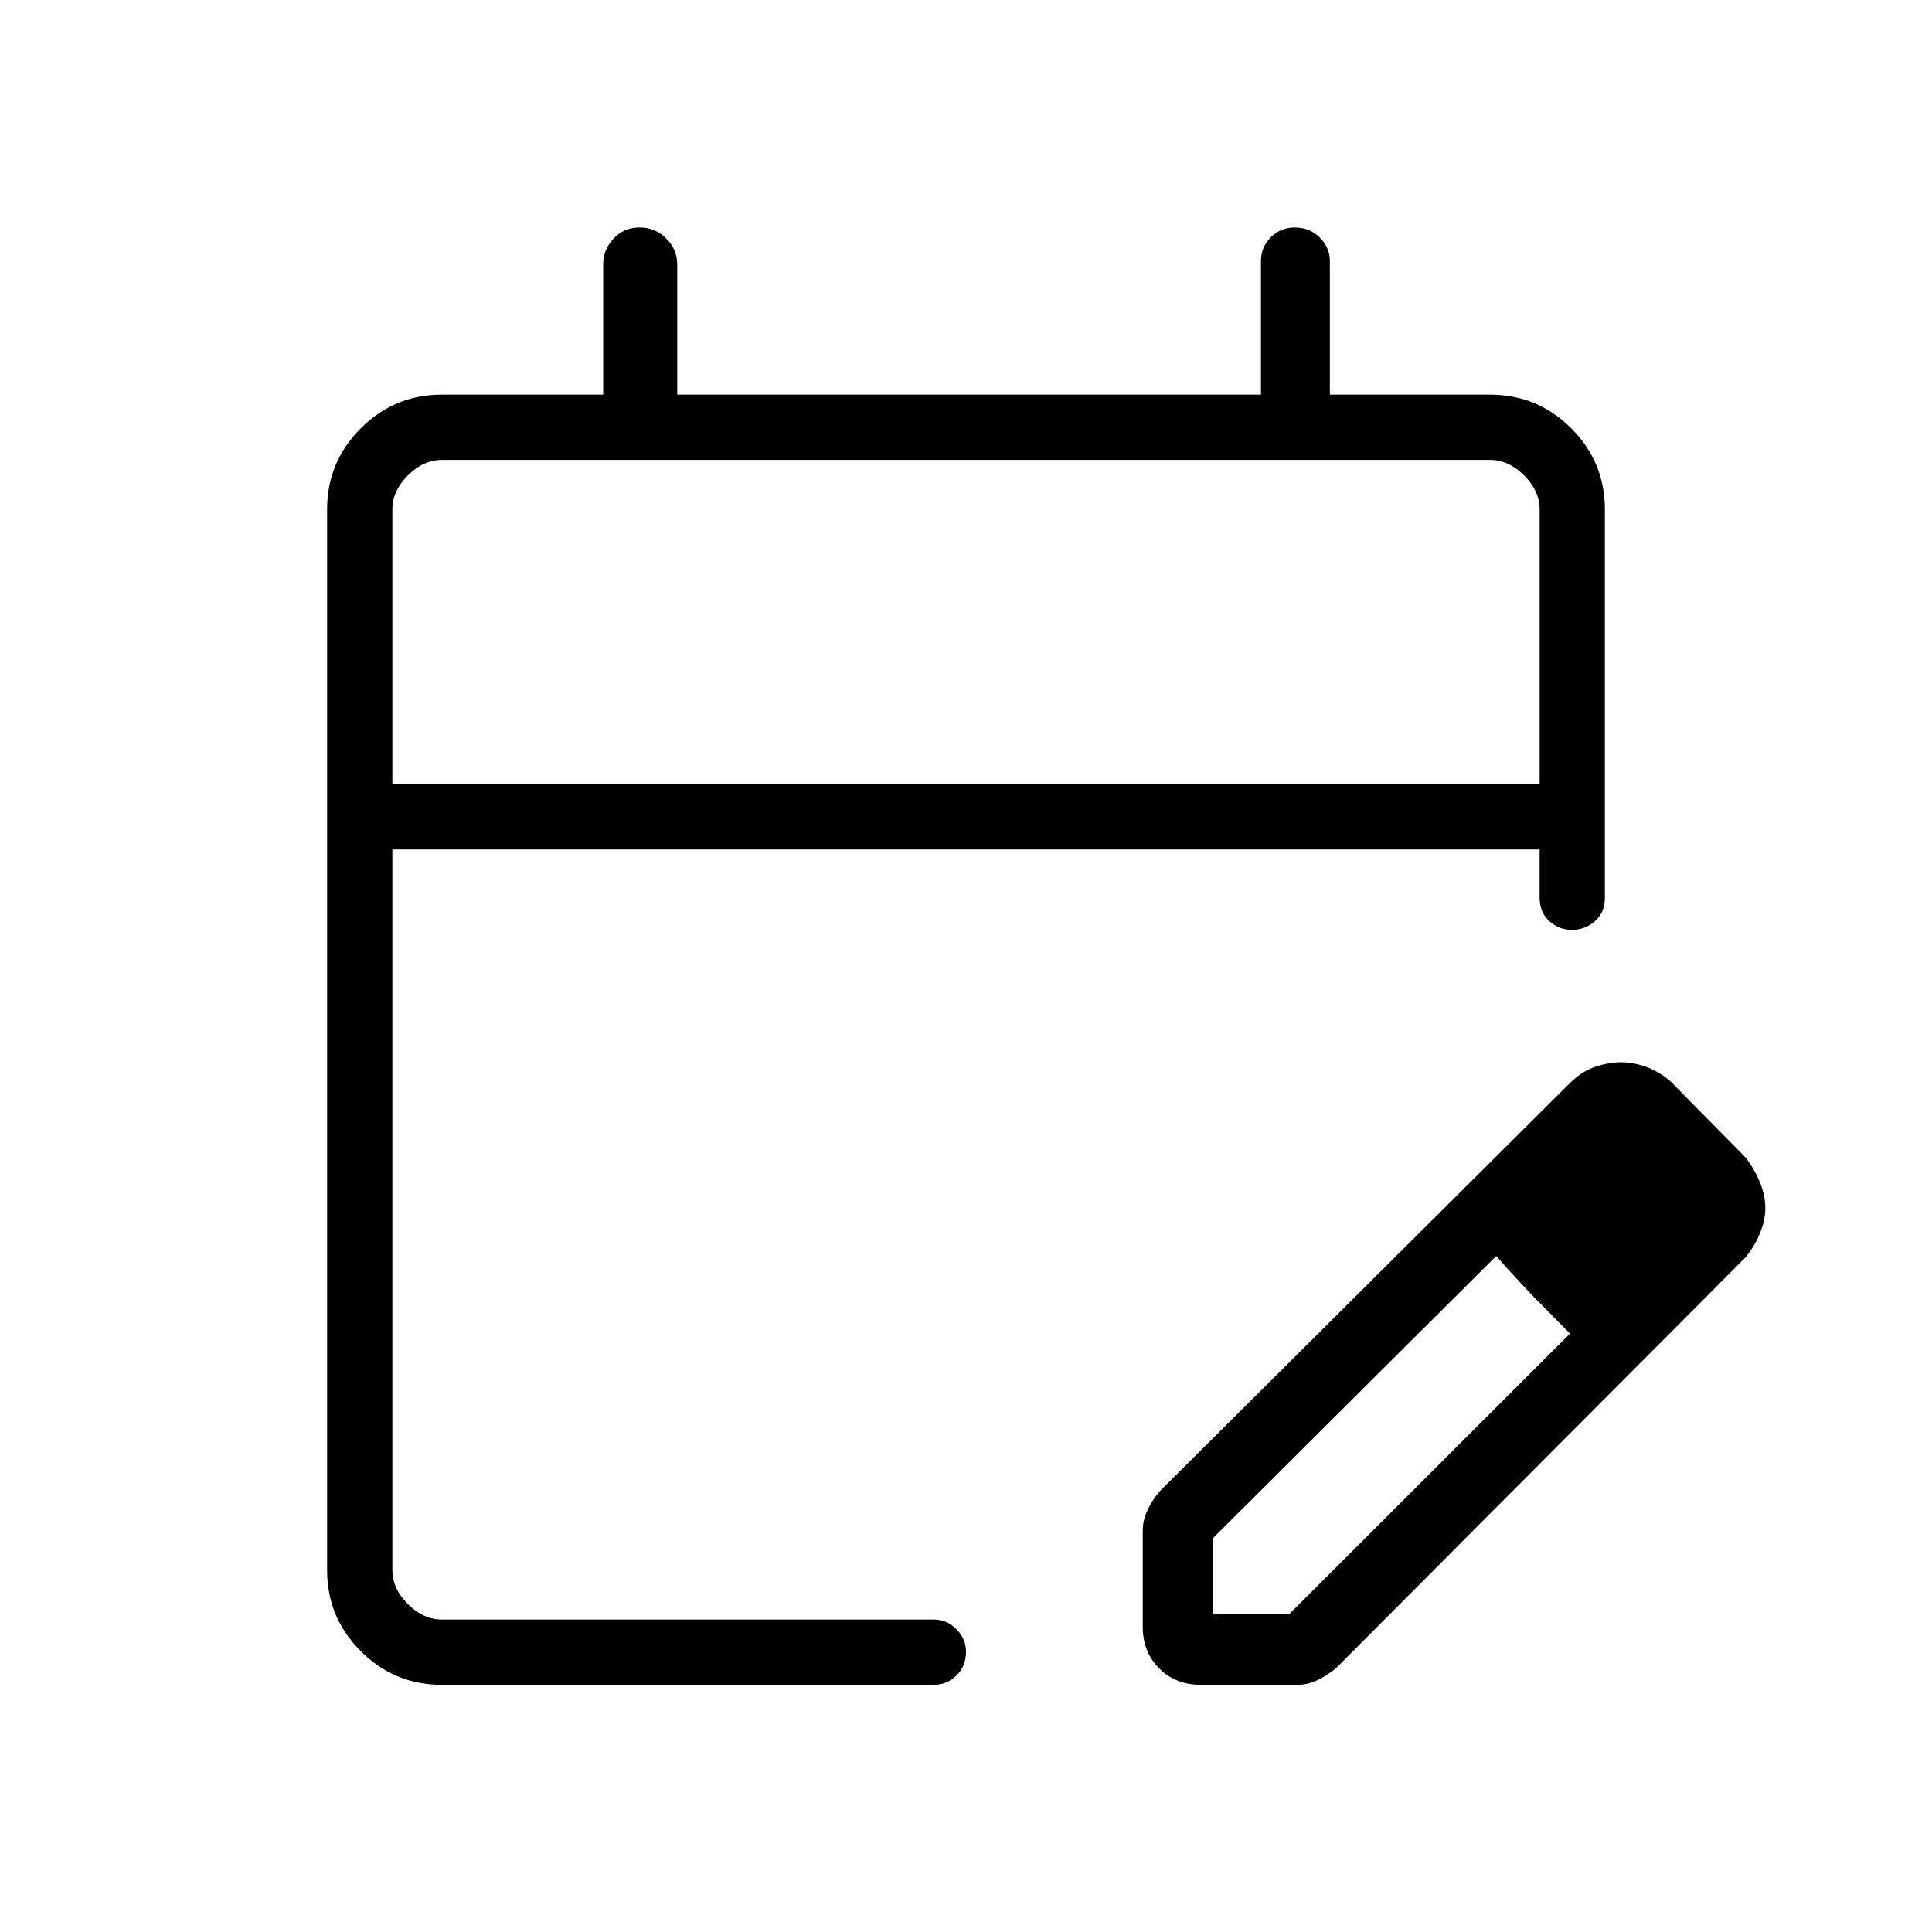 <svg xmlns="http://www.w3.org/2000/svg" height="40" viewBox="0 -960 960 960" width="40"><path d="M219.59-122.82q-23.59 0-40.32-16.73t-16.73-40.14v-527.34q0-23.4 16.73-40.14Q196-763.9 219.59-763.9h80.13v-64.86q0-7.17 5.16-12.69 5.17-5.52 12.86-5.52 7.97 0 13.37 5.52 5.4 5.52 5.4 12.69v64.86h290.05v-66.25q0-7.07 4.89-11.95 4.88-4.87 11.95-4.87 7.36 0 12.38 4.99 5.02 5 5.02 11.68v66.4h79.61q23.59 0 40.32 16.73 16.73 16.74 16.73 40.32v193.03q0 7.17-4.9 11.51-4.89 4.35-11.44 4.35t-11.32-4.37q-4.77-4.37-4.77-11.57v-24H194.97v358.03q0 9.23 7.7 16.92 7.69 7.69 16.92 7.69h244.55q6.34 0 11.1 4.8 4.76 4.79 4.76 11.19 0 7.22-4.76 11.83-4.76 4.62-11.1 4.62H219.59Zm-24.62-447.51h570.06v-136.52q0-9.23-7.7-16.92-7.69-7.69-16.92-7.69H219.59q-9.23 0-16.92 7.69-7.7 7.69-7.7 16.92v136.52Zm0 0v-161.13 161.13ZM567.82-151.7v-47.8q0-4.8 2.19-9.72 2.18-4.92 6.22-9.77l204.56-203.54q5.8-5.46 12.32-7.55 6.52-2.1 12.56-2.1 6.24 0 12.9 2.52t12.03 7.51l37 37.55q4.46 6.01 7.02 12.43 2.56 6.41 2.56 12.44 0 6.03-2.68 12.52-2.67 6.5-7.11 11.95L664-131.23q-4.86 4.04-9.65 6.22-4.8 2.19-9.85 2.19h-47.79q-12.56 0-20.72-8.17-8.17-8.16-8.17-20.71Zm275.04-208.39-37-37.77 37 37.77Zm-240 202.23h37.66l139.6-139.49-18.61-19-18.06-19.53-140.59 140.02v38Zm158.49-158.49-18.23-19.53 37 38.53-18.77-19Z"/></svg>